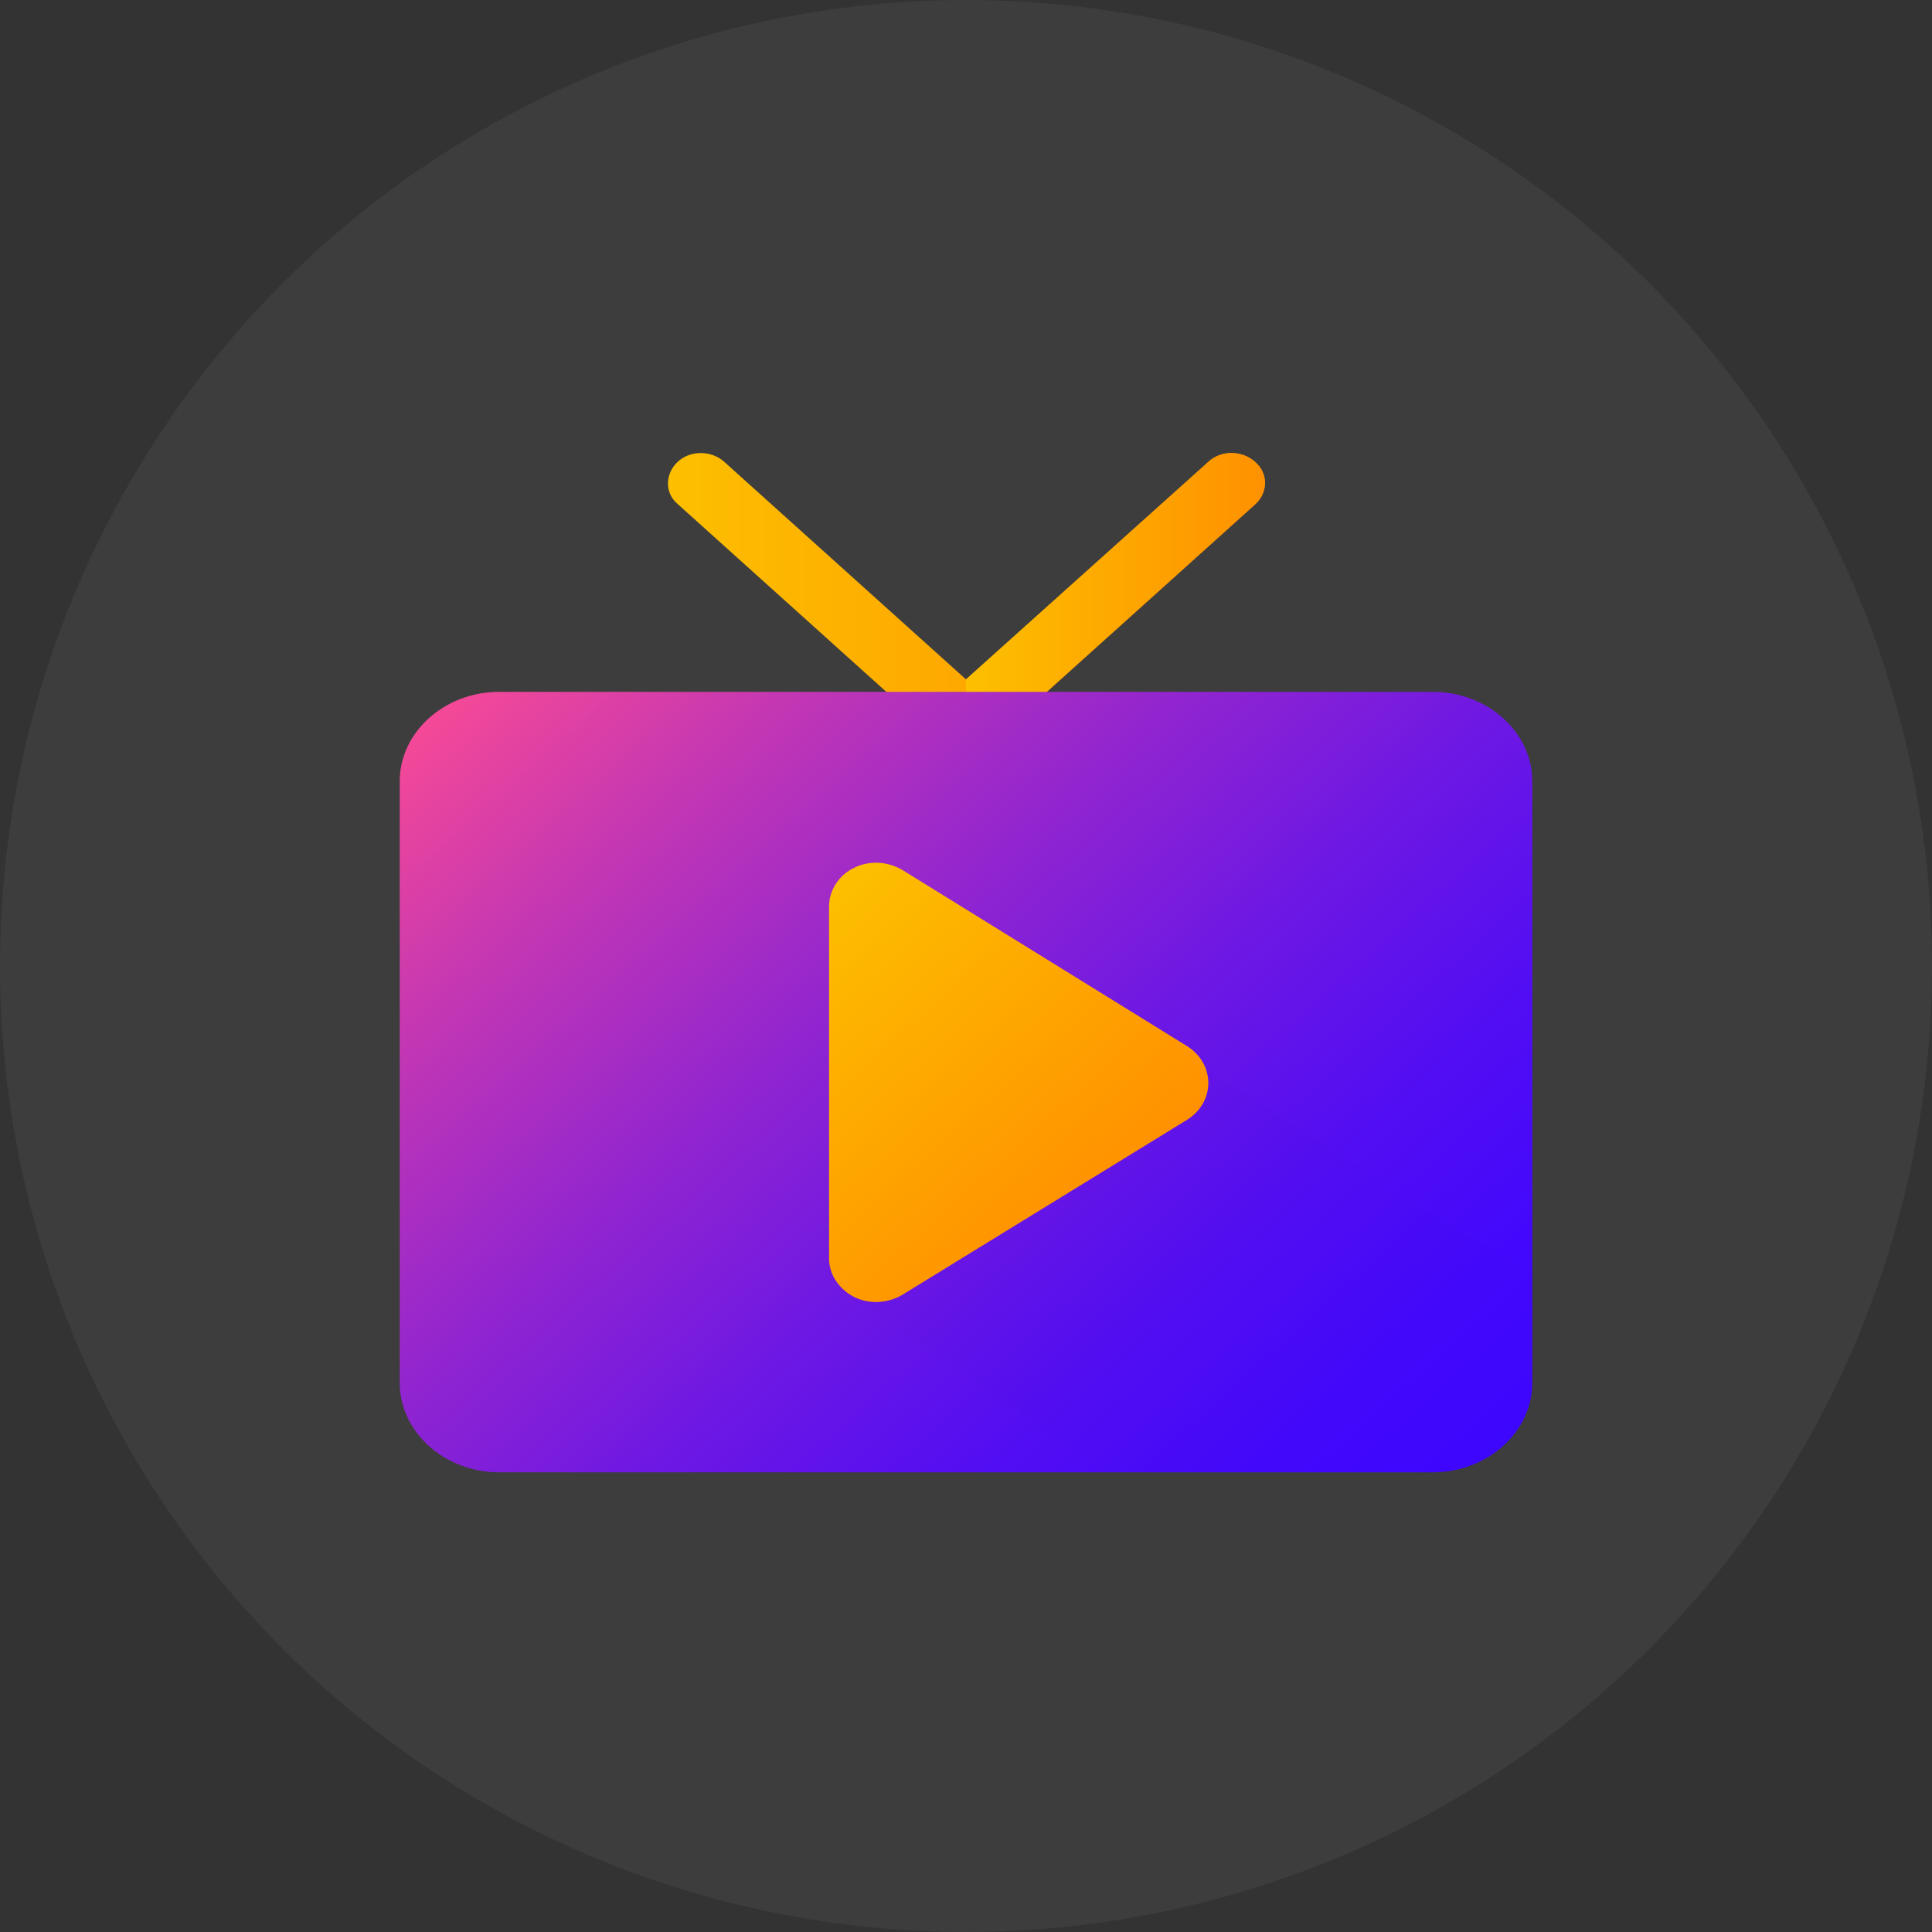 <svg width="145" height="145" viewBox="0 0 145 145" fill="none" xmlns="http://www.w3.org/2000/svg">
<rect x="0" y="0" width="145" height="145" fill="#333333" stroke="none"/>
<circle cx="72.5" cy="72.5" r="72.5" fill="white" fill-opacity="0.05"/>
<g clip-path="url(#clip0_646_24266)">
<path d="M94.195 34.667C93.207 33.778 91.625 33.778 90.686 34.667L72.5 50.99L54.363 34.667C53.375 33.778 51.794 33.778 50.855 34.667C49.916 35.557 49.866 36.98 50.855 37.825L70.77 55.749C71.265 56.194 71.907 56.416 72.549 56.416C73.192 56.416 73.834 56.194 74.329 55.749L94.244 37.825C95.183 36.935 95.183 35.512 94.195 34.667Z" fill="url(#paint0_linear_646_24266)"/>
<path d="M74.279 55.749L94.195 37.825C95.183 36.935 95.183 35.512 94.195 34.667C93.206 33.778 91.625 33.778 90.686 34.667L72.5 50.99V56.416C73.142 56.416 73.785 56.194 74.279 55.749Z" fill="url(#paint1_linear_646_24266)"/>
<path d="M107.538 110.5H37.462C33.361 110.5 30 107.476 30 103.784V58.64C30 54.949 33.361 51.924 37.462 51.924H107.538C111.64 51.924 115 54.949 115 58.64V103.784C115 107.476 111.64 110.5 107.538 110.5Z" fill="url(#paint2_linear_646_24266)"/>
<g opacity="0.1">
<path opacity="0.1" d="M83.224 75.586L62.221 94.399C62.221 94.399 62.171 96.401 64.099 97.29L82.73 110.455H107.538C111.639 110.455 115 107.431 115 103.739V95.912L83.224 75.586Z" fill="black"/>
</g>
<path d="M64.099 97.335C62.962 96.757 62.221 95.645 62.221 94.444V68.025C62.221 66.824 62.962 65.668 64.099 65.134C65.235 64.556 66.668 64.644 67.756 65.312L89.104 78.521C90.093 79.144 90.686 80.167 90.686 81.279C90.686 82.391 90.093 83.414 89.104 84.036L67.756 97.157C66.668 97.824 65.235 97.913 64.099 97.335Z" fill="url(#paint3_linear_646_24266)"/>
</g>
<defs>
<linearGradient id="paint0_linear_646_24266" x1="50.091" y1="45.208" x2="94.923" y2="45.208" gradientUnits="userSpaceOnUse">
<stop stop-color="#FDBF00"/>
<stop offset="1" stop-color="#FF9100"/>
</linearGradient>
<linearGradient id="paint1_linear_646_24266" x1="72.507" y1="45.208" x2="94.923" y2="45.208" gradientUnits="userSpaceOnUse">
<stop stop-color="#FDBF00"/>
<stop offset="1" stop-color="#FF9100"/>
</linearGradient>
<linearGradient id="paint2_linear_646_24266" x1="37.243" y1="49.374" x2="100.345" y2="119.733" gradientUnits="userSpaceOnUse">
<stop stop-color="#F54997"/>
<stop offset="0.175" stop-color="#C437B3"/>
<stop offset="0.372" stop-color="#9426CE"/>
<stop offset="0.559" stop-color="#6E18E3"/>
<stop offset="0.731" stop-color="#530EF2"/>
<stop offset="0.884" stop-color="#4308FC"/>
<stop offset="1" stop-color="#3D06FF"/>
</linearGradient>
<linearGradient id="paint3_linear_646_24266" x1="57.592" y1="70.782" x2="78.232" y2="93.796" gradientUnits="userSpaceOnUse">
<stop stop-color="#FDBF00"/>
<stop offset="1" stop-color="#FF9100"/>
</linearGradient>
<clipPath id="clip0_646_24266">
<rect width="85" height="76.5" fill="white" transform="translate(30 34)"/>
</clipPath>
</defs>
</svg>
